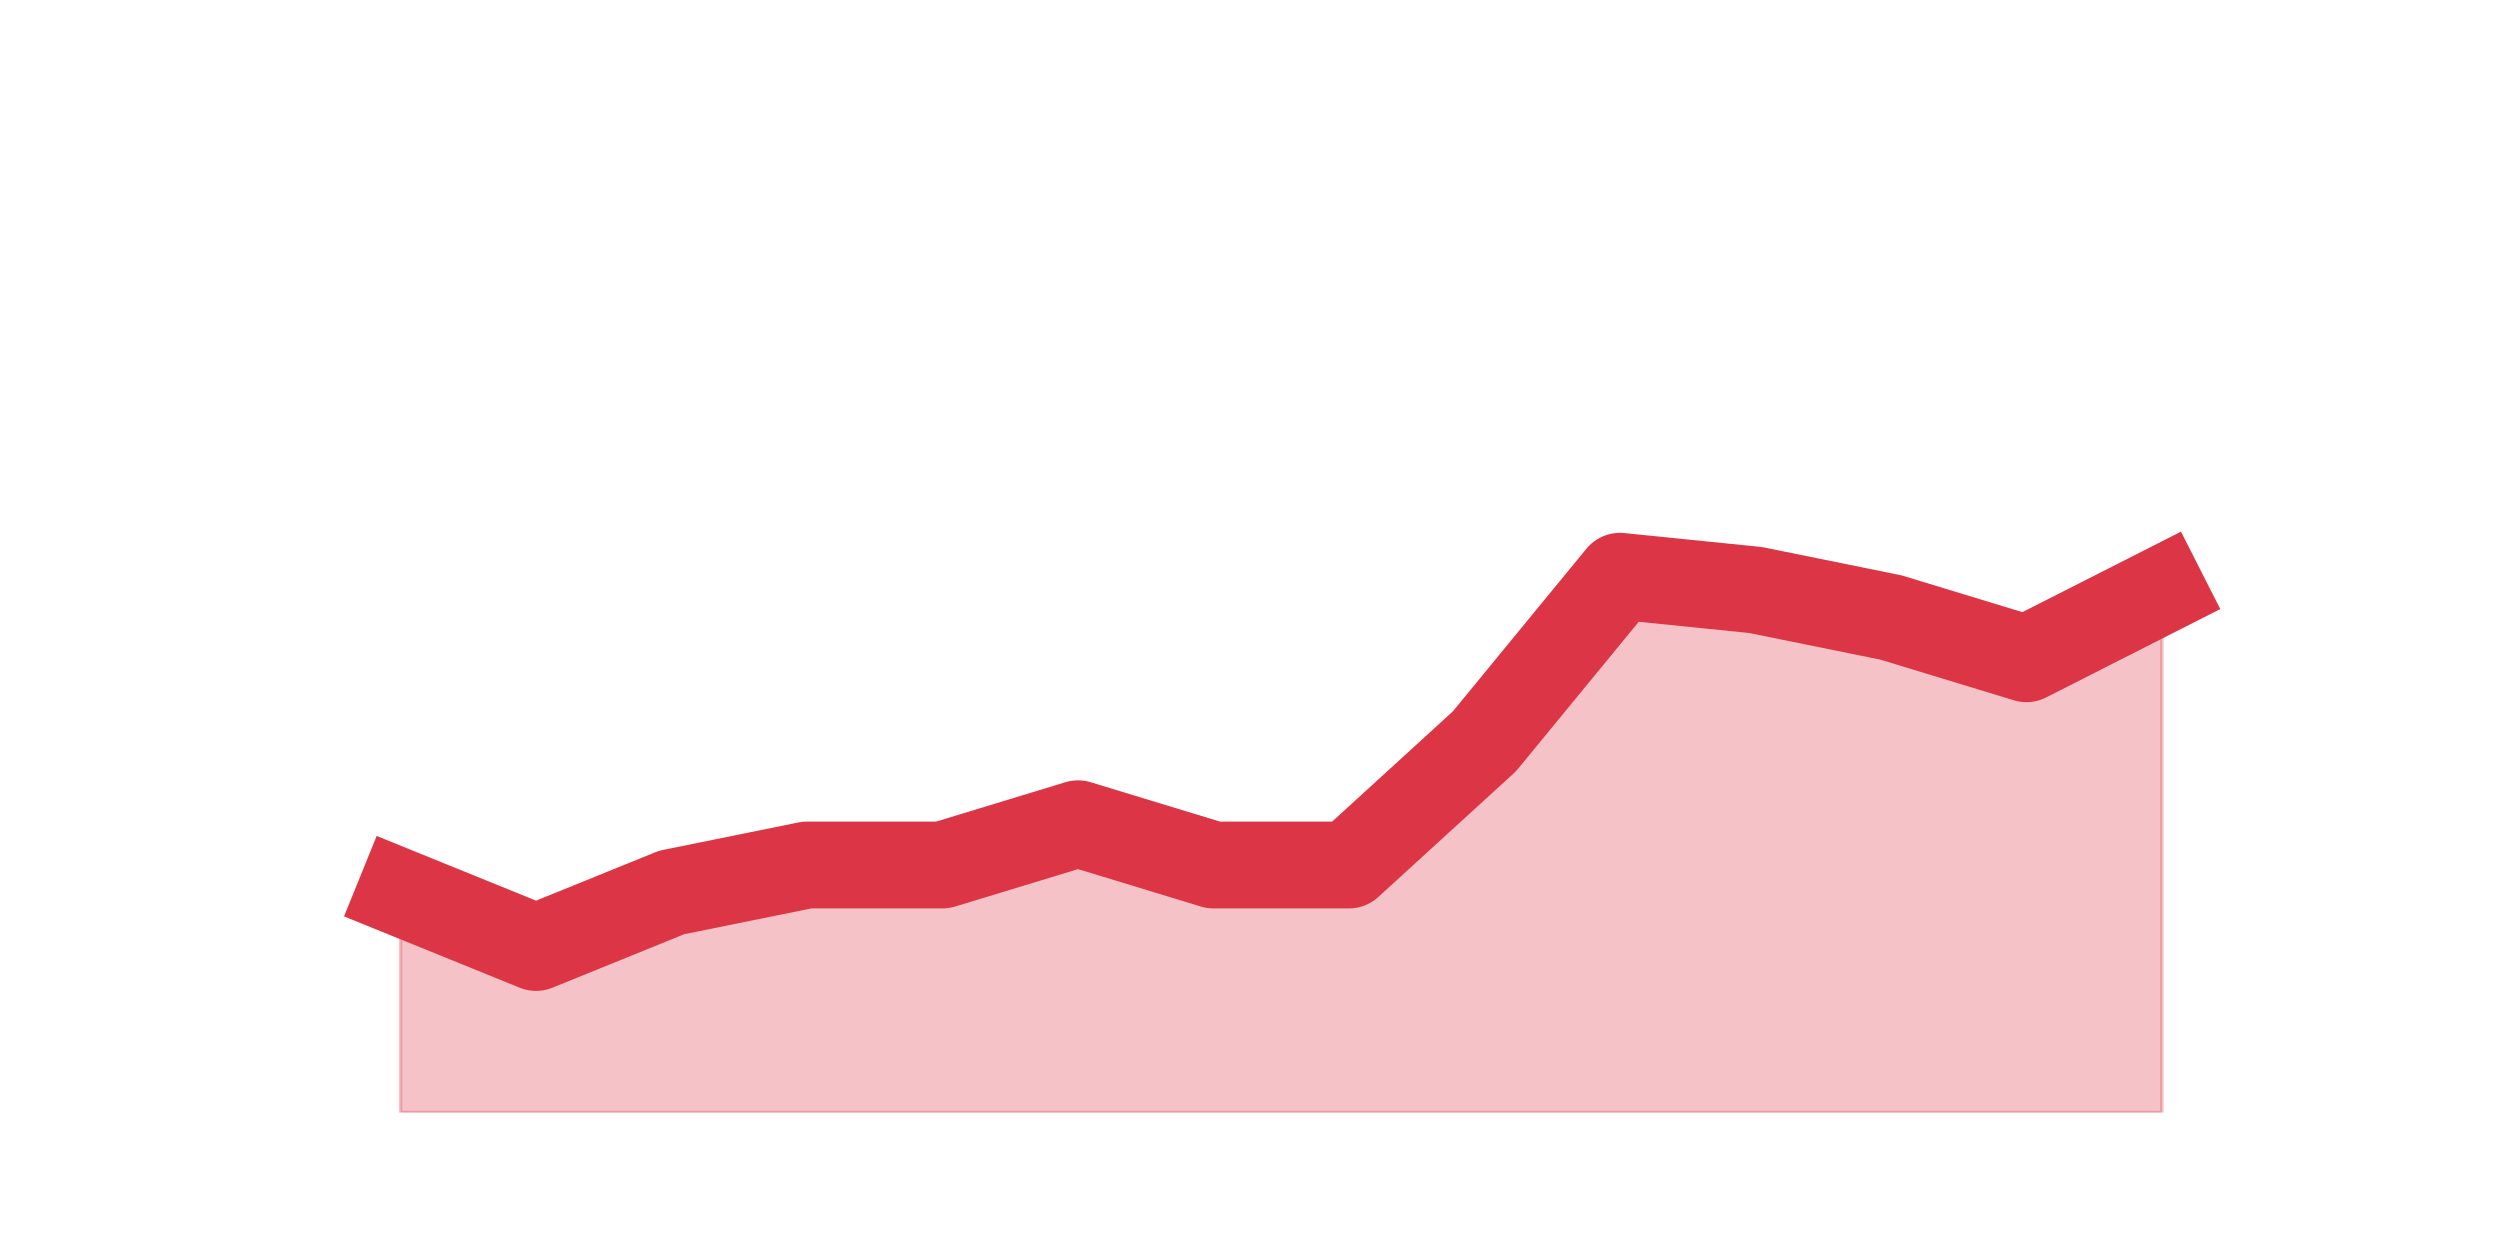 <?xml version="1.0" encoding="utf-8" standalone="no"?>
<!DOCTYPE svg PUBLIC "-//W3C//DTD SVG 1.1//EN"
  "http://www.w3.org/Graphics/SVG/1.1/DTD/svg11.dtd">
<svg height="360pt" version="1.1" viewBox="0 0 720 360" width="720pt" xmlns="http://www.w3.org/2000/svg" xmlns:xlink="http://www.w3.org/1999/xlink">
 <defs>
  <style type="text/css">*{stroke-linecap:butt;stroke-linejoin:round;}</style>
 </defs>
 <g id="figure_1">
  <g id="patch_1">
   <path d="M 0 360 
L 720 360 
L 720 0 
L 0 0 
z
" style="fill:none;"/>
  </g>
  <g id="axes_1">
   <g id="matplotlib.axis_1"/>
   <g id="matplotlib.axis_2"/>
   <g id="PolyCollection_1">
    <defs>
     <path d="M 115.364 -102.96 
L 115.364 -39.6 
L 154.385 -39.6 
L 193.406 -39.6 
L 232.427 -39.6 
L 271.448 -39.6 
L 310.469 -39.6 
L 349.49 -39.6 
L 388.51 -39.6 
L 427.531 -39.6 
L 466.552 -39.6 
L 505.573 -39.6 
L 544.594 -39.6 
L 583.615 -39.6 
L 622.636 -39.6 
L 622.636 -190.08 
L 622.636 -190.08 
L 583.615 -170.28 
L 544.594 -182.16 
L 505.573 -190.08 
L 466.552 -194.04 
L 427.531 -146.52 
L 388.51 -110.88 
L 349.49 -110.88 
L 310.469 -122.76 
L 271.448 -110.88 
L 232.427 -110.88 
L 193.406 -102.96 
L 154.385 -87.12 
L 115.364 -102.96 
z
" id="mce0ddf045b" style="stroke:#dc3545;stroke-opacity:0.3;"/>
    </defs>
    <g clip-path="url(#pe61ec1f174)">
     <use style="fill:#dc3545;fill-opacity:0.3;stroke:#dc3545;stroke-opacity:0.3;" x="0" xlink:href="#mce0ddf045b" y="360"/>
    </g>
   </g>
   <g id="line2d_1">
    <path clip-path="url(#pe61ec1f174)" d="M 115.364 257.04 
L 154.385 272.88 
L 193.406 257.04 
L 232.427 249.12 
L 271.448 249.12 
L 310.469 237.24 
L 349.49 249.12 
L 388.51 249.12 
L 427.531 213.48 
L 466.552 165.96 
L 505.573 169.92 
L 544.594 177.84 
L 583.615 189.72 
L 622.636 169.92 
" style="fill:none;stroke:#dc3545;stroke-linecap:square;stroke-width:25;"/>
   </g>
  </g>
 </g>
 <defs>
  <clipPath id="pe61ec1f174">
   <rect height="277.2" width="558" x="90" y="43.2"/>
  </clipPath>
 </defs>
</svg>
